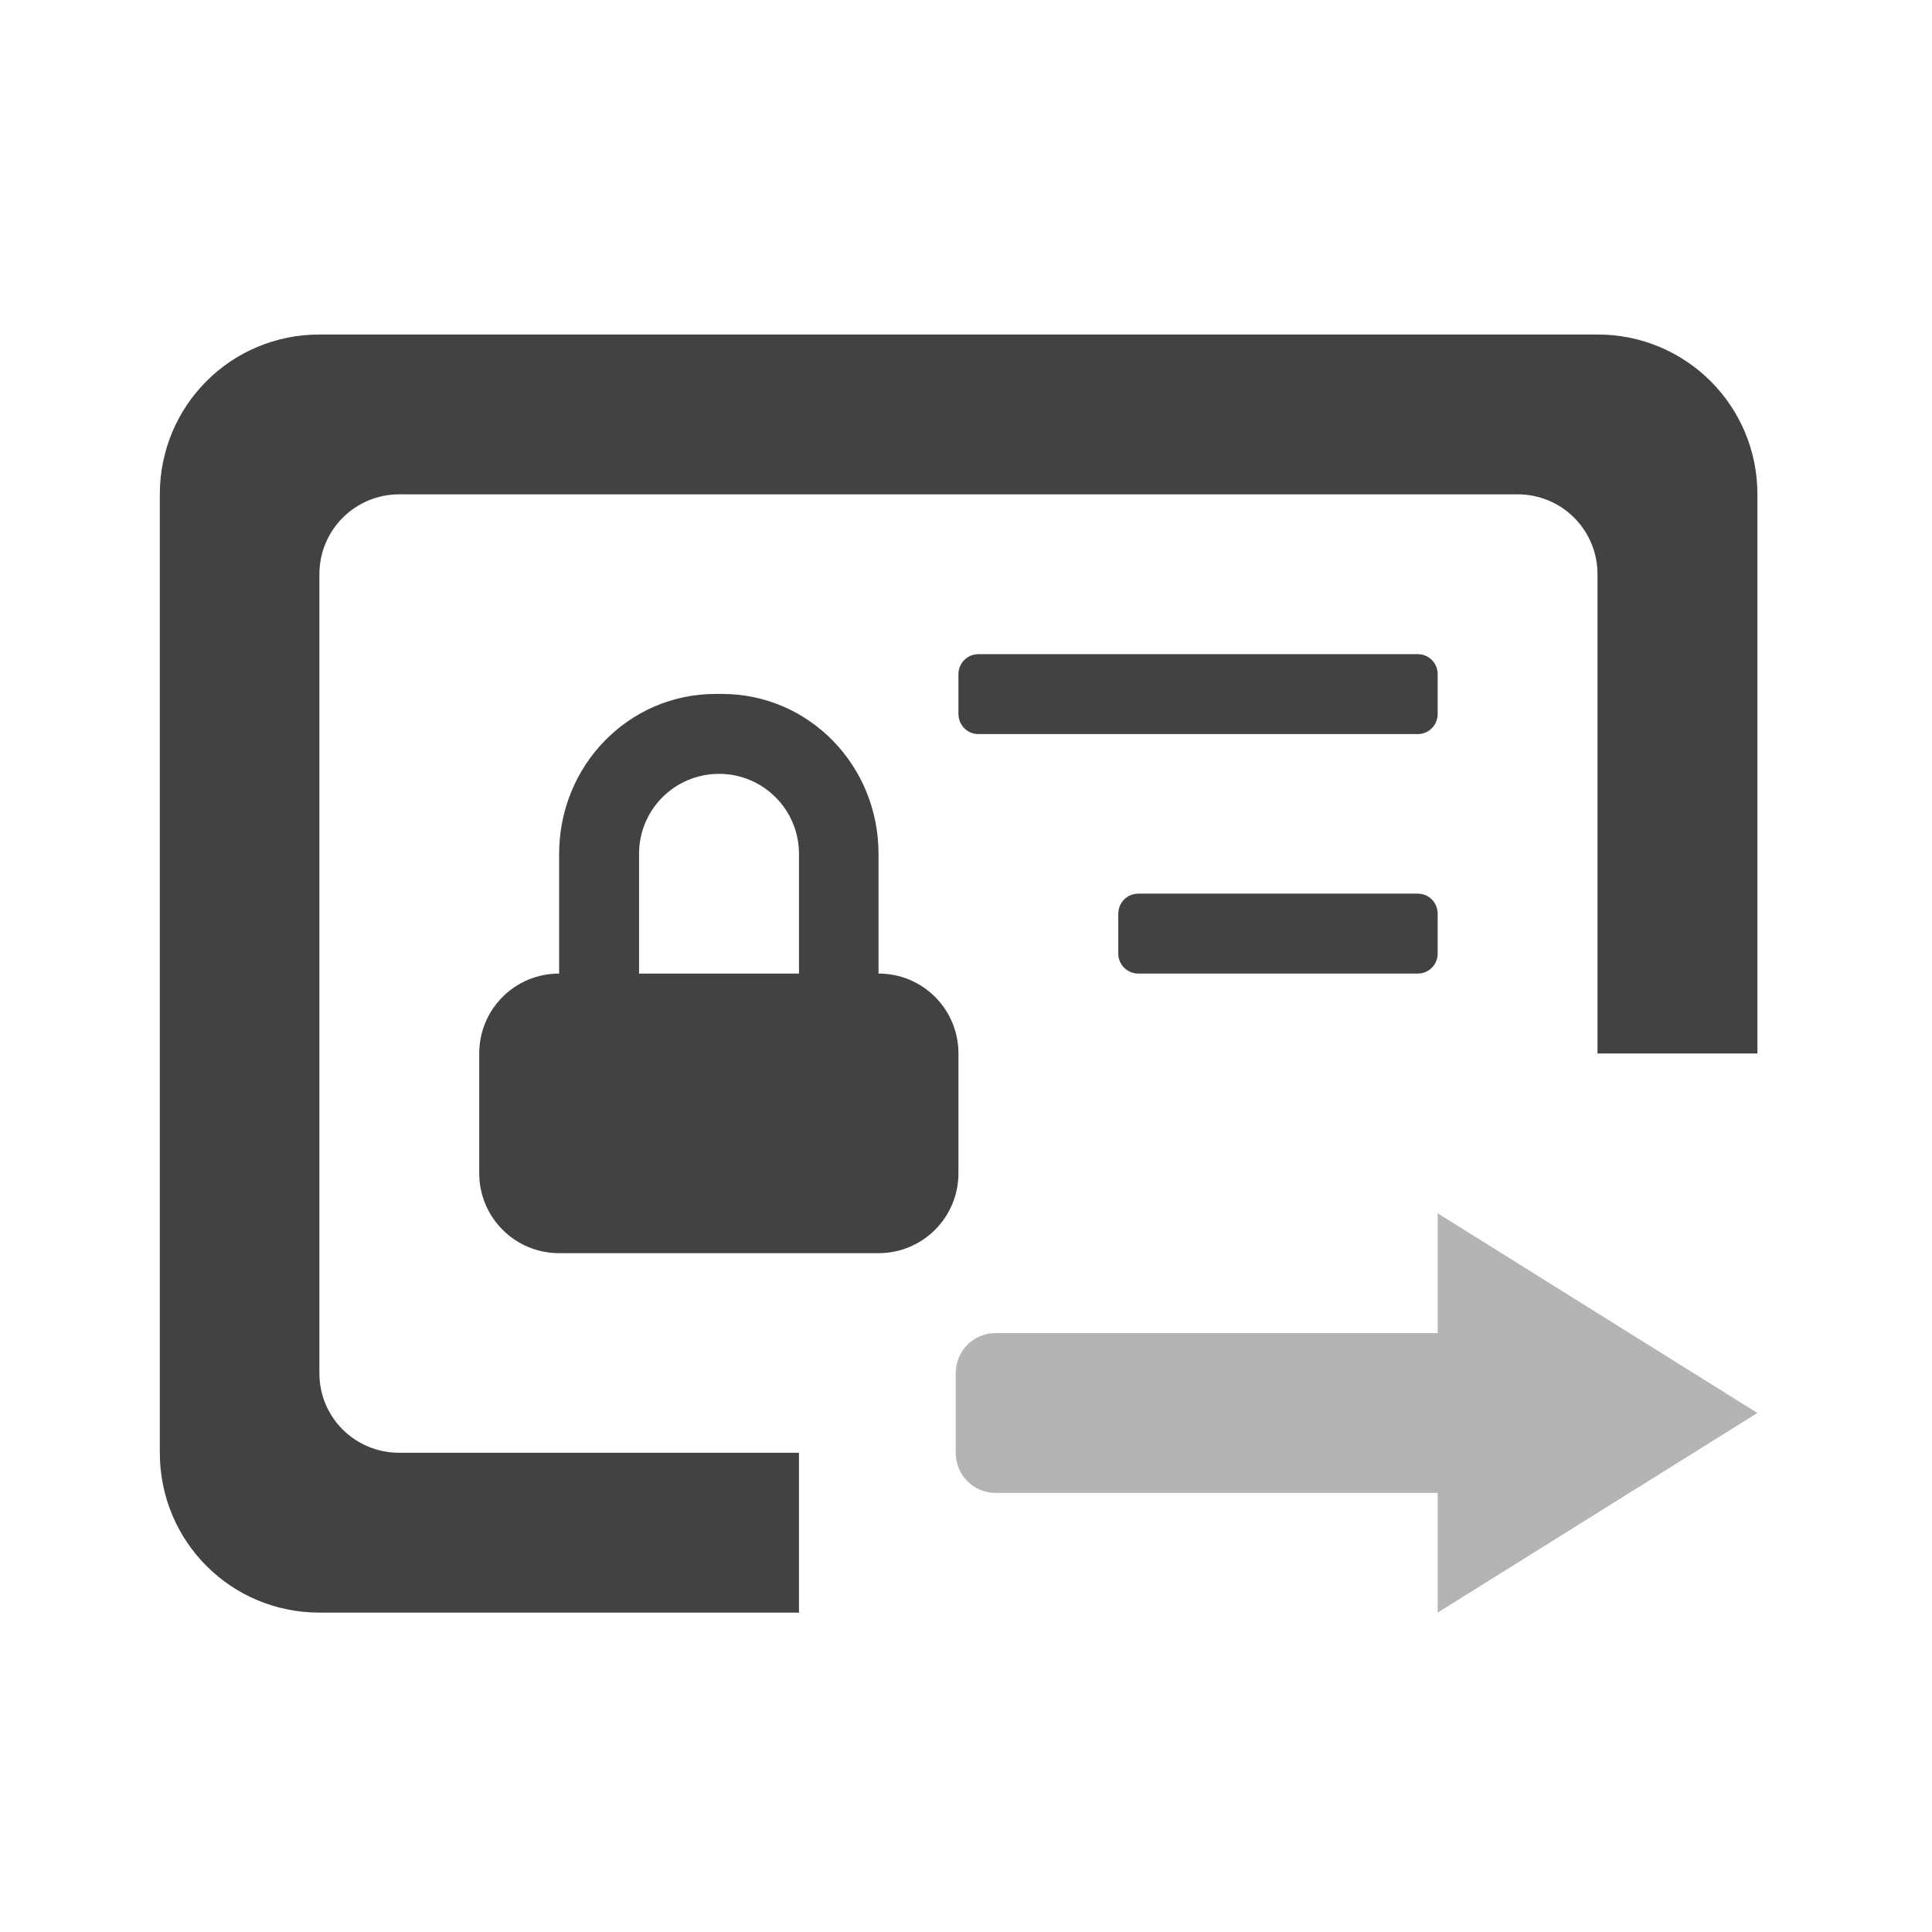 <?xml version="1.0" encoding="UTF-8"?>
<svg xmlns="http://www.w3.org/2000/svg" xmlns:xlink="http://www.w3.org/1999/xlink" width="22px" height="22px" viewBox="0 0 22 22" version="1.1">
<g id="surface1">
<path style=" stroke:none;fill-rule:nonzero;fill:rgb(25.882%,25.882%,25.882%);fill-opacity:1;" d="M 3.637 3.809 C 2.629 3.809 1.82 4.621 1.82 5.629 L 1.82 16.543 C 1.82 17.551 2.629 18.363 3.637 18.363 L 9.098 18.363 L 9.098 16.543 L 4.547 16.543 C 4.043 16.543 3.637 16.141 3.637 15.637 L 3.637 6.539 C 3.637 6.035 4.043 5.629 4.547 5.629 L 17.281 5.629 C 17.785 5.629 18.191 6.035 18.191 6.539 L 18.191 11.996 L 20.012 11.996 L 20.012 5.629 C 20.012 4.621 19.199 3.809 18.191 3.809 Z M 3.637 3.809 "/>
<path style=" stroke:none;fill-rule:nonzero;fill:rgb(25.882%,25.882%,25.882%);fill-opacity:1;" d="M 8.148 7.902 C 7.16 7.902 6.367 8.715 6.367 9.723 L 6.367 11.086 C 5.863 11.086 5.457 11.492 5.457 11.996 L 5.457 13.359 C 5.457 13.863 5.863 14.27 6.367 14.27 L 10.004 14.27 C 10.508 14.27 10.914 13.863 10.914 13.359 L 10.914 11.996 C 10.914 11.492 10.508 11.086 10.004 11.086 L 10.004 9.723 C 10.004 8.715 9.211 7.902 8.223 7.902 Z M 8.188 8.812 C 8.691 8.812 9.098 9.219 9.098 9.723 L 9.098 11.086 L 7.277 11.086 L 7.277 9.723 C 7.277 9.219 7.684 8.812 8.188 8.812 Z M 8.188 8.812 "/>
<path style=" stroke:none;fill-rule:nonzero;fill:rgb(25.882%,25.882%,25.882%);fill-opacity:1;" d="M 11.141 7.449 L 16.145 7.449 C 16.27 7.449 16.371 7.551 16.371 7.676 L 16.371 8.129 C 16.371 8.258 16.27 8.359 16.145 8.359 L 11.141 8.359 C 11.016 8.359 10.914 8.258 10.914 8.129 L 10.914 7.676 C 10.914 7.551 11.016 7.449 11.141 7.449 Z M 11.141 7.449 "/>
<path style=" stroke:none;fill-rule:nonzero;fill:rgb(25.882%,25.882%,25.882%);fill-opacity:1;" d="M 12.961 10.176 L 16.145 10.176 C 16.27 10.176 16.371 10.277 16.371 10.406 L 16.371 10.859 C 16.371 10.984 16.27 11.086 16.145 11.086 L 12.961 11.086 C 12.836 11.086 12.734 10.984 12.734 10.859 L 12.734 10.406 C 12.734 10.277 12.836 10.176 12.961 10.176 Z M 12.961 10.176 "/>
<path style=" stroke:none;fill-rule:nonzero;fill:rgb(25.882%,25.882%,25.882%);fill-opacity:0.392;" d="M 16.371 13.816 L 16.371 15.18 L 11.336 15.18 C 11.086 15.18 10.883 15.383 10.883 15.637 L 10.883 16.543 C 10.883 16.797 11.086 17 11.336 17 L 16.371 17 L 16.371 18.363 L 20.012 16.09 Z M 16.371 13.816 "/>
</g>
</svg>
